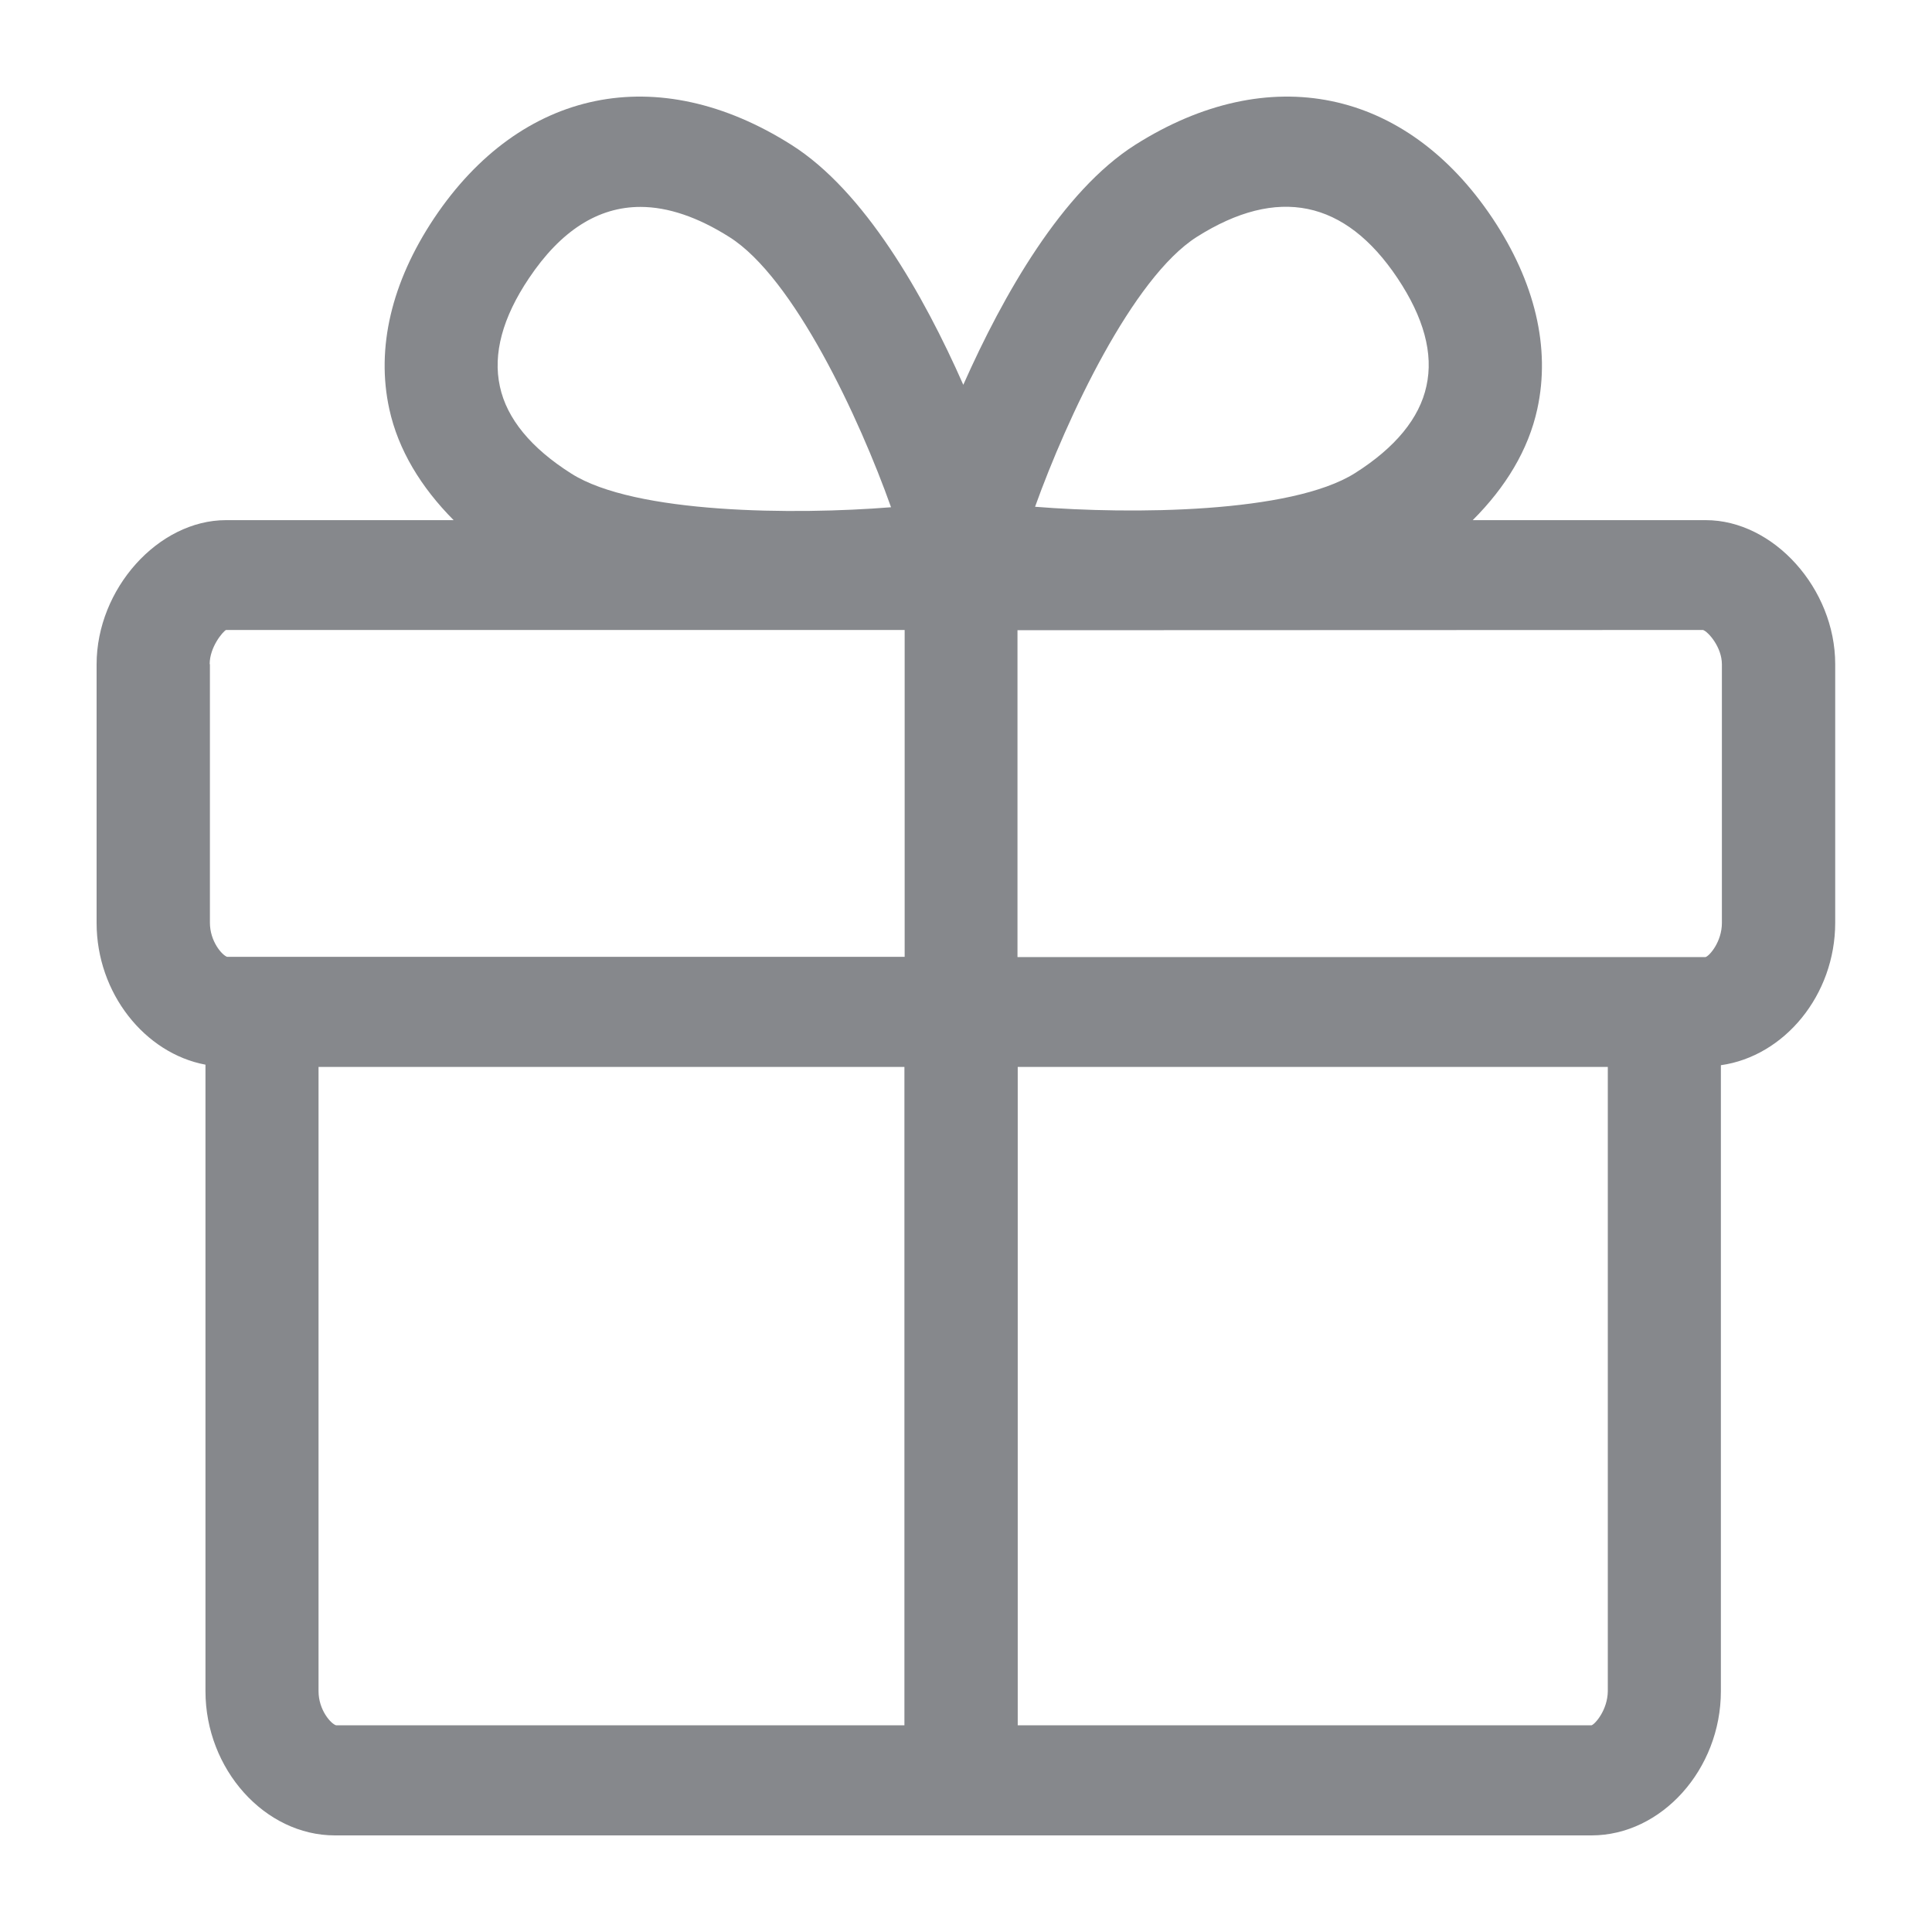 <svg width="40" height="40" viewBox="0 0 40 40" fill="none" xmlns="http://www.w3.org/2000/svg">
<path fill-rule="evenodd" clip-rule="evenodd" d="M35.65 19.108C35.65 19.497 35.394 19.79 35.312 19.815H21.066V13.048L35.26 13.043C35.373 13.084 35.65 13.402 35.65 13.755V19.108ZM32.95 35.721H21.071V22.09H33.288V35.014C33.283 35.403 33.027 35.695 32.95 35.721ZM6.595 35.014V22.09H18.725V35.721H6.959C6.851 35.69 6.595 35.403 6.595 35.014ZM4.341 13.75C4.341 13.397 4.612 13.079 4.679 13.043H18.73V19.81H4.7C4.592 19.769 4.346 19.487 4.346 19.103V13.75H4.341ZM10.949 5.764C11.61 4.775 12.383 4.284 13.259 4.284C13.828 4.284 14.448 4.494 15.103 4.909C16.435 5.749 17.793 8.658 18.448 10.502C16.461 10.661 13.147 10.641 11.83 9.806C10.995 9.278 10.493 8.669 10.35 8.003C10.201 7.326 10.406 6.573 10.949 5.764ZM24.78 4.904C26.45 3.848 27.848 4.135 28.934 5.759C29.477 6.573 29.682 7.321 29.533 7.992C29.39 8.658 28.888 9.268 28.053 9.796C26.731 10.63 23.417 10.651 21.43 10.492C22.09 8.653 23.448 5.749 24.78 4.904ZM35.317 10.769H30.491C31.173 10.088 31.644 9.314 31.828 8.469C32.105 7.204 31.782 5.841 30.901 4.519C29.103 1.83 26.27 1.246 23.504 2.998C21.993 3.956 20.774 6.097 19.944 7.967C19.119 6.097 17.895 3.951 16.384 2.998C13.618 1.246 10.785 1.83 8.987 4.519C8.106 5.841 7.783 7.204 8.06 8.469C8.244 9.314 8.716 10.088 9.392 10.769H4.679C3.276 10.769 2 12.193 2 13.755V19.108C2 20.563 2.999 21.808 4.254 22.043V35.014C4.254 36.632 5.483 38 6.933 38H32.95C34.4 38 35.629 36.632 35.629 35.014V22.054C36.941 21.869 37.996 20.604 37.996 19.103V13.75C37.996 12.188 36.72 10.769 35.317 10.769Z" fill="#86888C"/>
</svg>
